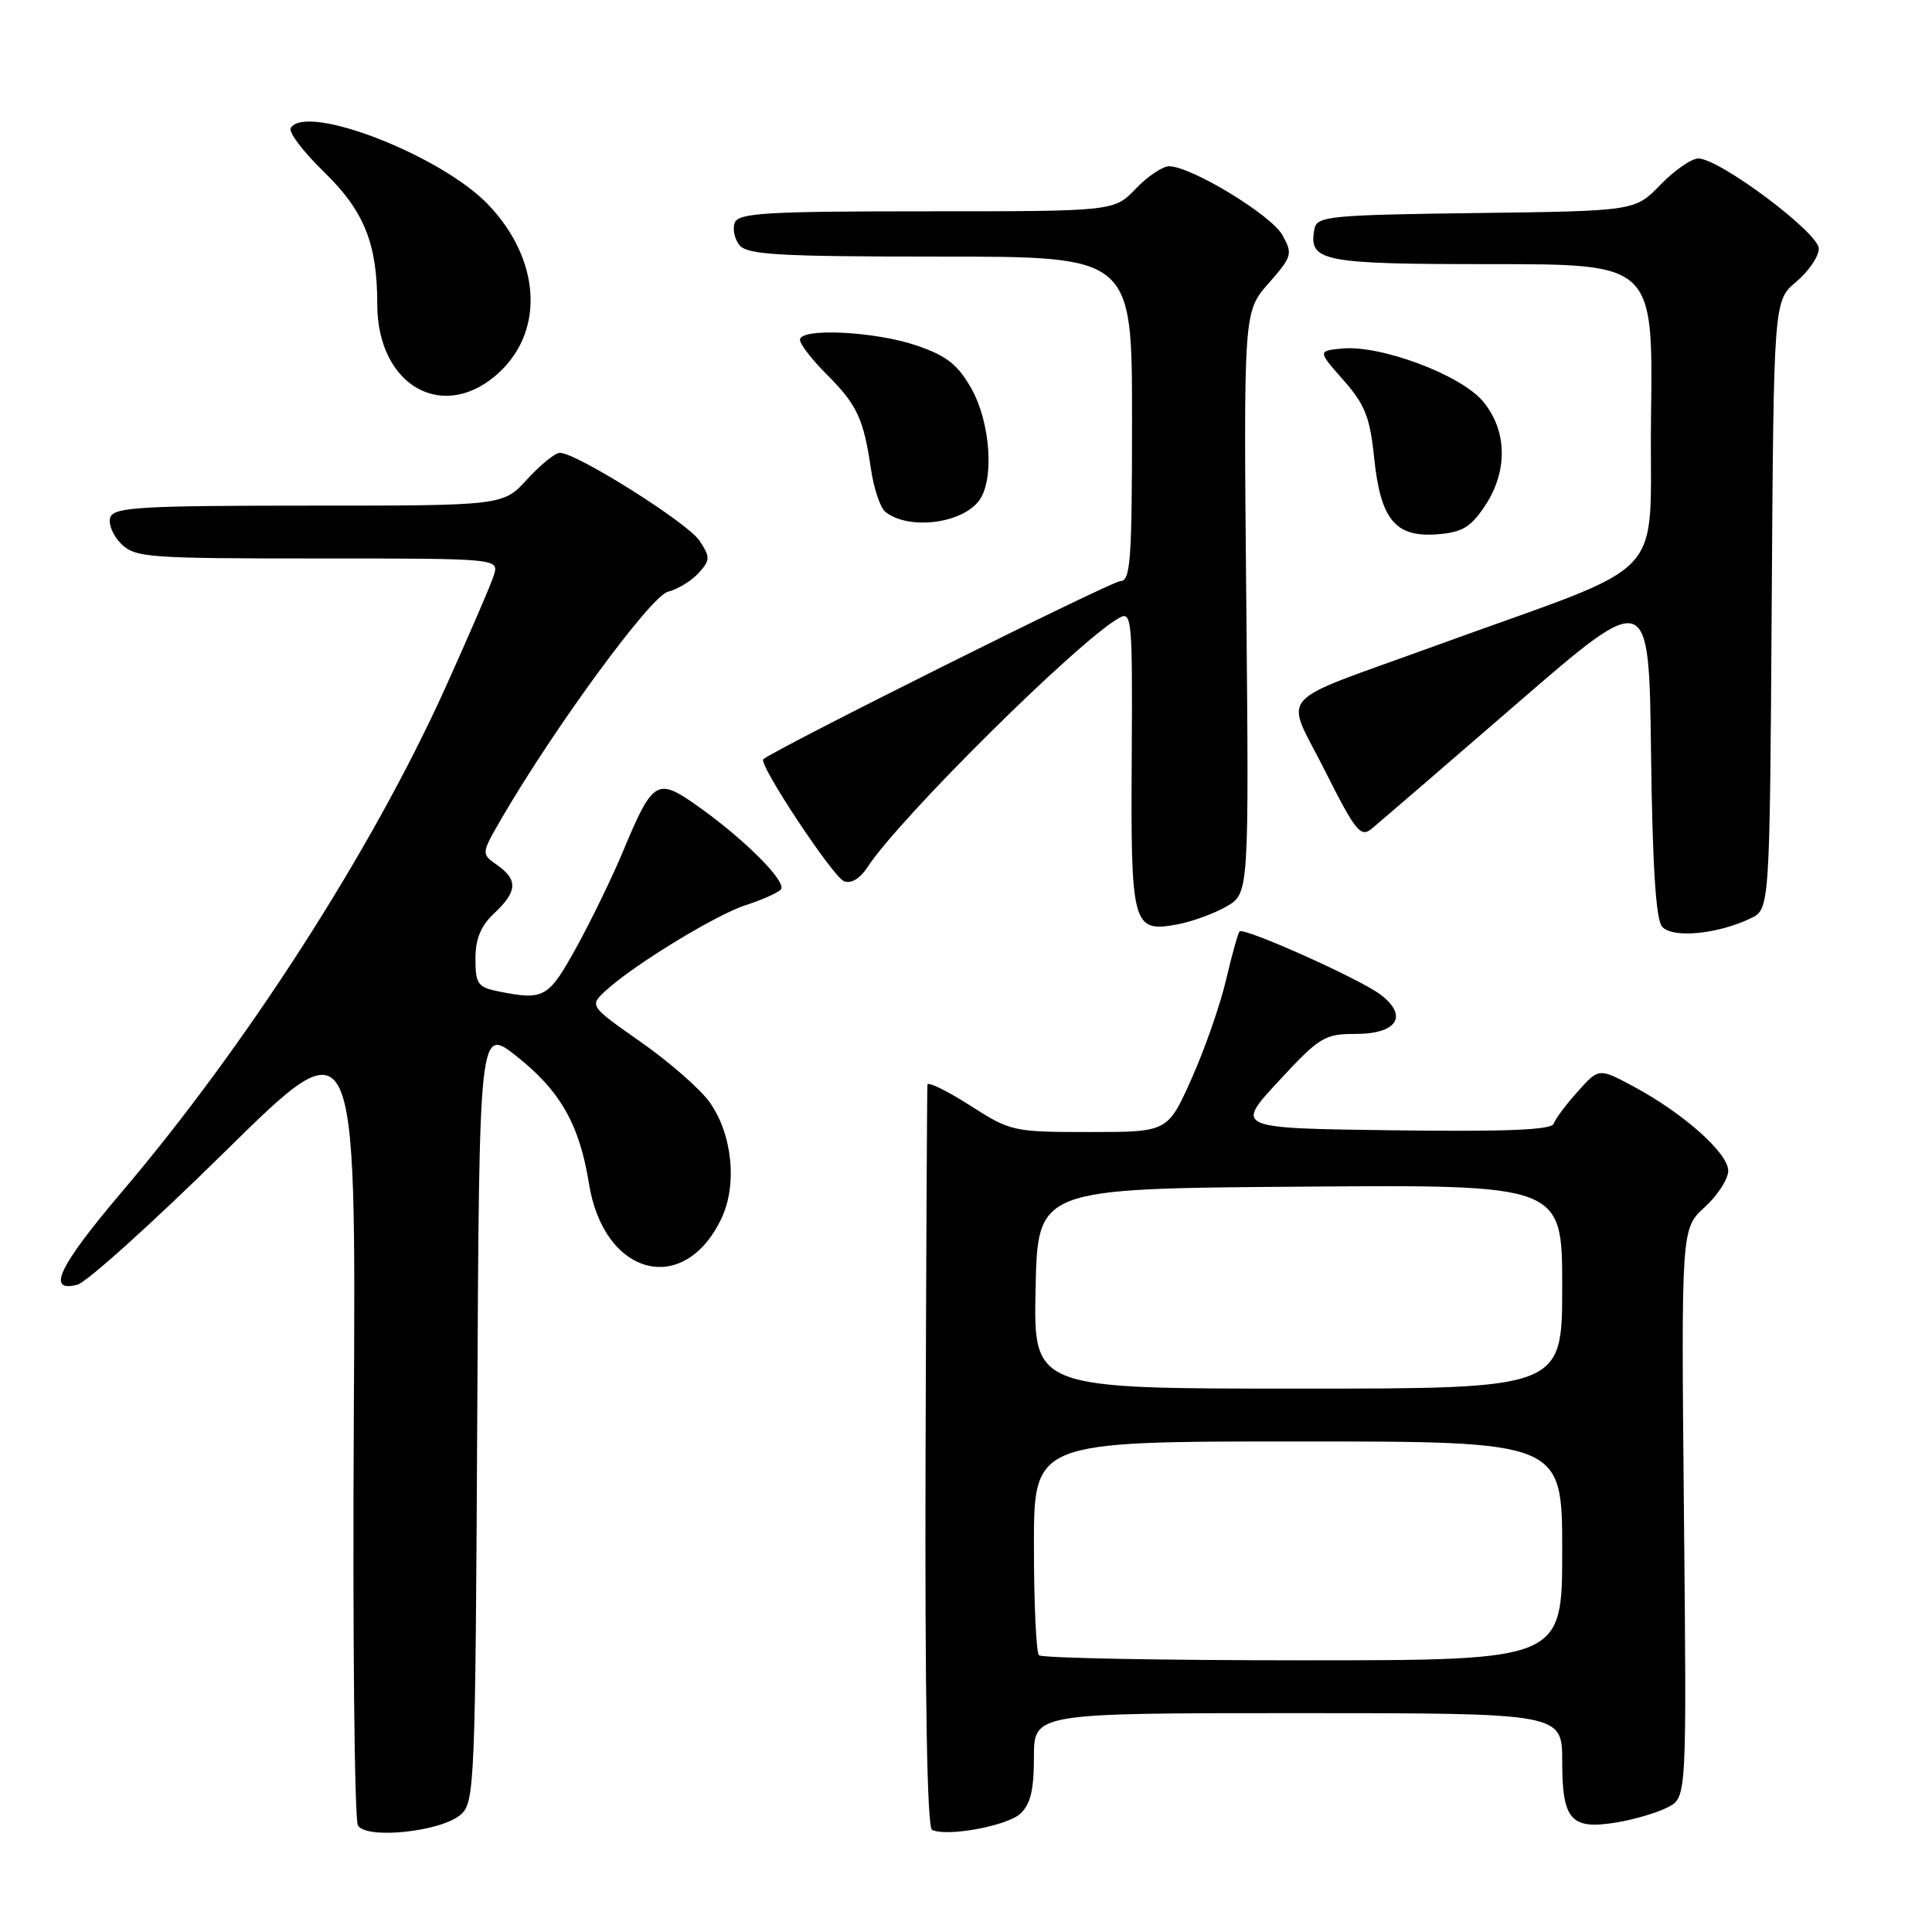 <?xml version="1.0" encoding="UTF-8" standalone="no"?>
<!DOCTYPE svg PUBLIC "-//W3C//DTD SVG 1.1//EN" "http://www.w3.org/Graphics/SVG/1.1/DTD/svg11.dtd" >
<svg xmlns="http://www.w3.org/2000/svg" xmlns:xlink="http://www.w3.org/1999/xlink" version="1.1" viewBox="0 0 256 256">
 <g >
 <path fill="currentColor"
d=" M 61.09 240.41 C 62.89 238.79 62.99 236.24 63.24 187.38 C 63.50 136.06 63.50 136.06 68.44 139.95 C 74.23 144.52 76.79 149.02 78.04 156.83 C 80.00 169.10 90.64 171.89 95.60 161.44 C 97.72 156.97 97.04 150.27 94.03 146.05 C 92.81 144.32 88.71 140.74 84.94 138.09 C 78.08 133.28 78.08 133.28 80.29 131.24 C 83.97 127.86 94.91 121.18 98.82 119.93 C 100.84 119.29 102.92 118.37 103.43 117.90 C 104.46 116.95 98.40 110.93 91.88 106.41 C 87.08 103.09 86.40 103.55 82.60 112.70 C 81.18 116.11 78.40 121.85 76.42 125.45 C 72.68 132.24 72.11 132.57 66.12 131.38 C 63.30 130.81 63.00 130.39 63.00 127.05 C 63.00 124.39 63.71 122.68 65.50 121.00 C 68.56 118.13 68.65 116.57 65.87 114.62 C 63.74 113.13 63.74 113.13 66.54 108.31 C 73.64 96.14 86.24 78.98 88.50 78.41 C 89.79 78.09 91.62 76.97 92.56 75.94 C 94.12 74.21 94.13 73.85 92.70 71.66 C 91.15 69.29 76.39 60.00 74.19 60.00 C 73.56 60.00 71.62 61.58 69.86 63.50 C 66.68 67.00 66.68 67.00 40.95 67.00 C 18.83 67.00 15.13 67.21 14.63 68.52 C 14.31 69.36 14.93 70.93 16.02 72.02 C 17.88 73.88 19.43 74.00 42.07 74.00 C 66.13 74.00 66.13 74.00 65.43 76.25 C 65.04 77.49 62.13 84.22 58.97 91.22 C 49.31 112.59 32.72 138.43 16.09 158.00 C 7.78 167.79 6.10 171.31 10.25 170.23 C 11.49 169.91 20.30 161.96 29.84 152.57 C 47.18 135.50 47.18 135.50 46.88 188.01 C 46.72 216.89 46.97 241.14 47.43 241.89 C 48.59 243.77 58.58 242.69 61.09 240.41 Z  M 135.18 240.34 C 136.54 239.10 137.00 237.23 137.00 232.85 C 137.00 227.00 137.00 227.00 172.00 227.00 C 207.00 227.00 207.00 227.00 207.00 233.38 C 207.00 241.20 208.15 242.48 214.22 241.48 C 216.57 241.09 219.62 240.19 221.00 239.47 C 223.50 238.18 223.50 238.18 223.13 200.49 C 222.77 162.80 222.77 162.80 225.88 159.96 C 227.60 158.39 229.00 156.22 229.00 155.13 C 229.00 152.80 223.08 147.53 216.52 144.00 C 211.86 141.50 211.86 141.50 209.06 144.63 C 207.51 146.35 206.08 148.27 205.87 148.90 C 205.59 149.72 199.60 149.97 184.56 149.77 C 163.64 149.50 163.64 149.50 169.43 143.25 C 174.85 137.40 175.50 137.00 179.64 137.00 C 185.17 137.00 186.66 134.58 182.87 131.75 C 180.07 129.66 164.83 122.84 164.25 123.42 C 164.04 123.63 163.24 126.51 162.46 129.83 C 161.69 133.14 159.63 139.04 157.89 142.93 C 154.73 150.00 154.73 150.00 144.39 150.00 C 134.25 150.00 133.92 149.93 128.52 146.47 C 125.48 144.53 122.95 143.29 122.89 143.72 C 122.84 144.15 122.72 166.44 122.64 193.25 C 122.55 224.91 122.85 242.17 123.50 242.47 C 125.47 243.41 133.39 241.96 135.18 240.34 Z  M 231.96 121.69 C 234.50 120.47 234.50 120.47 234.76 80.16 C 235.02 39.85 235.02 39.85 238.01 37.34 C 239.66 35.95 241.00 33.97 241.00 32.94 C 241.00 30.85 227.83 21.00 225.04 21.00 C 224.13 21.00 221.87 22.57 220.02 24.48 C 216.65 27.96 216.65 27.96 195.59 28.23 C 176.23 28.48 174.50 28.65 174.18 30.30 C 173.34 34.66 175.03 35.00 197.64 35.00 C 219.04 35.00 219.04 35.00 218.77 55.10 C 218.47 77.78 222.06 73.96 190.00 85.64 C 168.48 93.47 170.23 91.50 175.52 102.04 C 179.59 110.13 180.28 111.01 181.73 109.83 C 182.62 109.10 191.26 101.66 200.93 93.29 C 218.50 78.08 218.50 78.08 218.77 99.71 C 218.95 114.52 219.41 121.79 220.22 122.77 C 221.54 124.36 227.53 123.81 231.96 121.69 Z  M 162.50 120.12 C 165.50 118.39 165.50 118.39 165.14 79.86 C 164.78 41.32 164.78 41.32 168.08 37.56 C 171.22 33.98 171.32 33.65 169.92 31.14 C 168.46 28.50 157.90 22.08 154.94 22.03 C 154.08 22.01 152.08 23.35 150.50 25.00 C 147.63 28.00 147.63 28.00 122.78 28.00 C 101.53 28.00 97.85 28.22 97.36 29.51 C 97.04 30.34 97.33 31.69 98.01 32.51 C 99.04 33.76 103.38 34.00 124.62 34.00 C 150.00 34.00 150.00 34.00 150.00 55.50 C 150.00 74.28 149.80 77.00 148.45 77.00 C 147.29 77.00 103.21 99.00 101.14 100.60 C 100.42 101.17 110.37 116.21 111.84 116.77 C 112.78 117.13 113.96 116.42 114.93 114.93 C 119.12 108.46 142.96 84.84 148.29 81.88 C 149.98 80.94 150.07 81.94 149.96 100.50 C 149.82 122.67 150.07 123.57 155.94 122.50 C 157.90 122.14 160.85 121.07 162.50 120.12 Z  M 196.72 67.10 C 199.84 62.46 199.74 57.03 196.47 53.15 C 193.54 49.66 182.92 45.69 177.85 46.18 C 174.60 46.50 174.60 46.50 178.01 50.37 C 180.87 53.61 181.53 55.29 182.08 60.65 C 182.93 68.85 184.87 71.21 190.42 70.80 C 193.71 70.55 194.85 69.89 196.72 67.10 Z  M 129.75 66.31 C 131.77 63.58 131.24 55.98 128.72 51.50 C 126.92 48.31 125.45 47.15 121.48 45.79 C 115.95 43.90 106.00 43.41 106.00 45.03 C 106.00 45.60 107.60 47.67 109.56 49.63 C 113.57 53.63 114.43 55.49 115.41 62.17 C 115.79 64.74 116.64 67.27 117.30 67.81 C 120.34 70.27 127.46 69.42 129.75 66.31 Z  M 66.27 49.23 C 72.19 43.59 71.54 34.32 64.71 27.13 C 58.49 20.60 40.58 13.64 38.52 16.96 C 38.20 17.49 40.15 20.08 42.86 22.71 C 48.25 27.94 49.99 32.22 49.99 40.35 C 50.01 51.28 58.96 56.17 66.27 49.23 Z  M 137.67 219.33 C 137.30 218.97 137.00 212.44 137.00 204.83 C 137.00 191.00 137.00 191.00 172.00 191.00 C 207.00 191.00 207.00 191.00 207.00 205.50 C 207.00 220.00 207.00 220.00 172.67 220.00 C 153.78 220.00 138.03 219.70 137.67 219.33 Z  M 137.22 170.75 C 137.50 157.50 137.50 157.50 172.25 157.24 C 207.00 156.97 207.00 156.97 207.00 170.49 C 207.00 184.00 207.00 184.00 171.97 184.00 C 136.94 184.00 136.94 184.00 137.22 170.75 Z "/>
</g>
</svg>